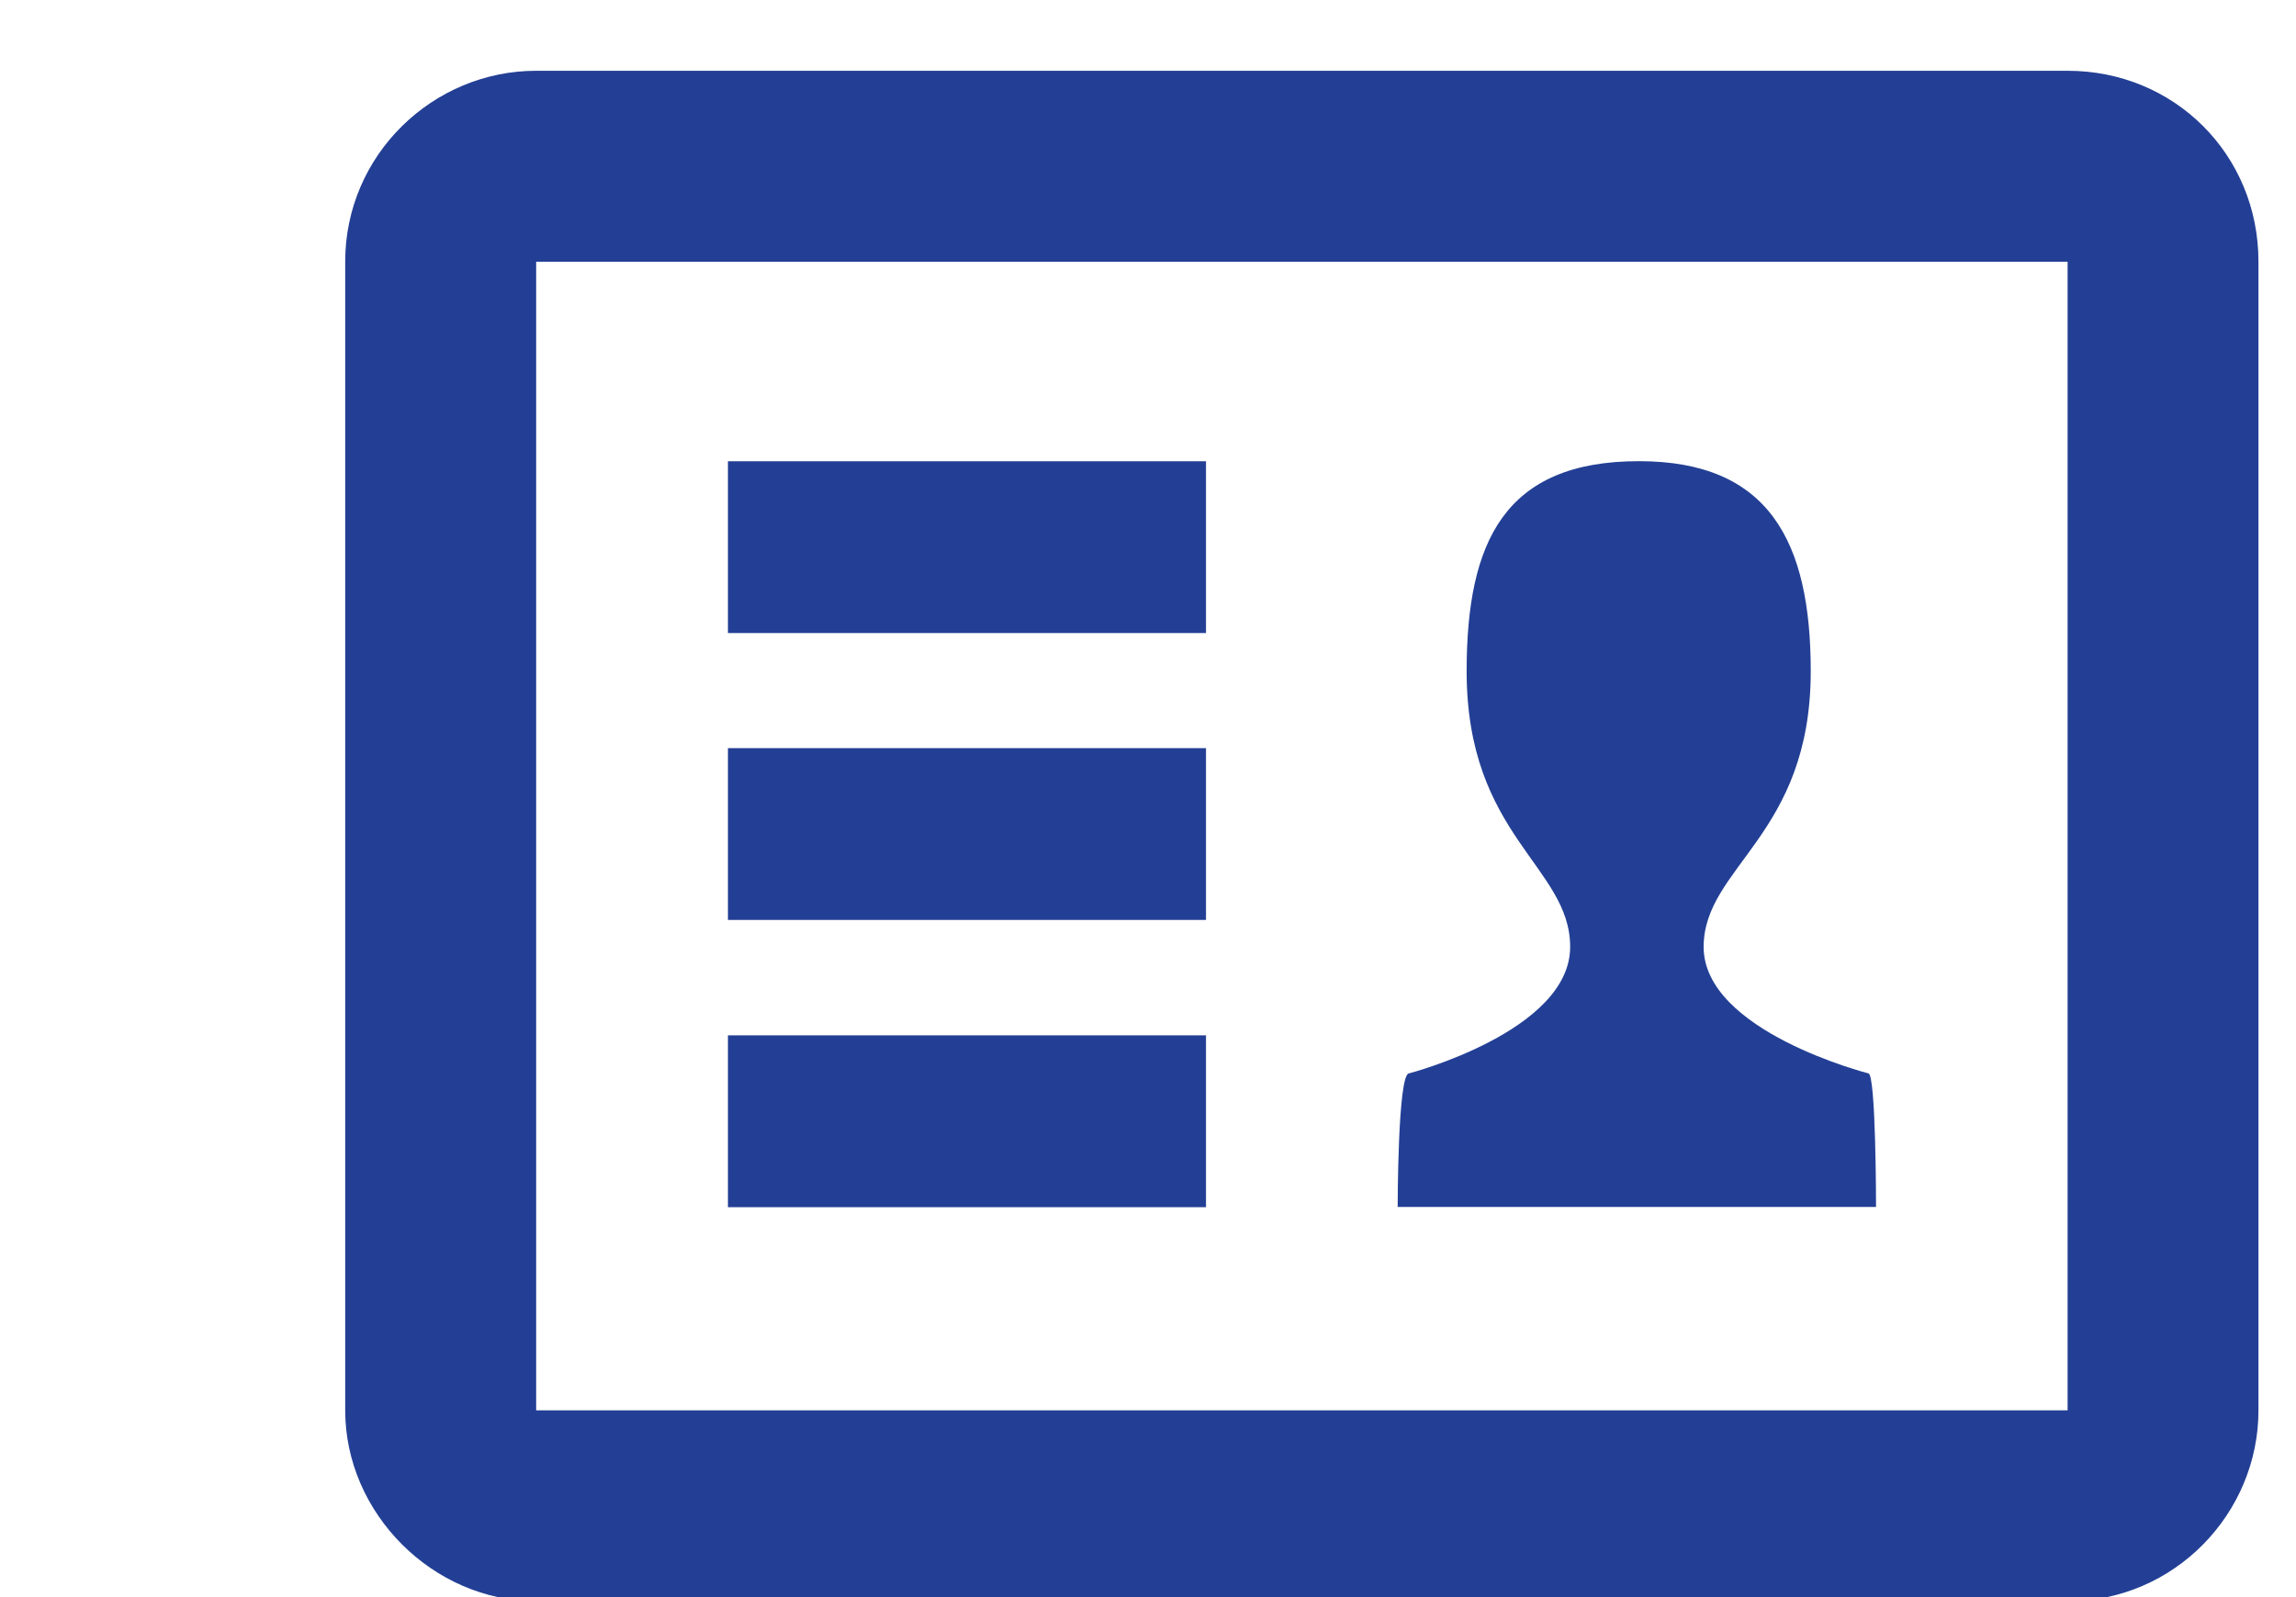 <?xml version="1.0" encoding="utf-8"?>
<!-- Generator: Adobe Illustrator 15.1.0, SVG Export Plug-In  -->
<!DOCTYPE svg PUBLIC "-//W3C//DTD SVG 1.1//EN" "http://www.w3.org/Graphics/SVG/1.1/DTD/svg11.dtd">
<svg version="1.1"
	 xmlns="http://www.w3.org/2000/svg" xmlns:xlink="http://www.w3.org/1999/xlink" xmlns:a="http://ns.adobe.com/AdobeSVGViewerExtensions/3.0/"
	 x="0px" y="0px" width="23px" height="16px" viewBox="-3.458 -0.709 23 16"
	 overflow="visible" enable-background="new -3.458 -0.709 23 16" xml:space="preserve">
<defs>
</defs>
<g>
	<defs>
		<rect id="SVGID_1_" x="0" width="19.167" height="15.333"/>
	</defs>
	<clipPath id="SVGID_2_">
		<use xlink:href="#SVGID_1_"  overflow="visible"/>
	</clipPath>
	<path clip-path="url(#SVGID_2_)" fill="#233F95" d="M15.258,10.044c0,0-1.65-0.421-1.65-1.267c0.002-0.807,1.073-1.112,1.073-2.762
		c0-1.302-0.42-2.104-1.721-2.104c-1.344,0-1.726,0.803-1.726,2.104c-0.001,1.65,1.037,1.955,1.037,2.762
		c0,0.846-1.614,1.267-1.614,1.267c-0.114,0-0.114,1.338-0.114,1.338h4.792C15.335,11.382,15.335,10.044,15.258,10.044 M8.623,3.912
		H3.834v1.721h4.789V3.912z M8.623,6.786H3.834v1.721h4.789V6.786z M8.623,9.663H3.834v1.722h4.789V9.663z M17.254,13.42H1.913
		V1.913h15.341V13.42z M17.254,0H1.913C0.88,0,0,0.841,0,1.912V13.42c0,1.032,0.88,1.912,1.913,1.912h15.341
		c1.071,0,1.912-0.88,1.912-1.912V1.912C19.166,0.841,18.325,0,17.254,0"/>
</g>
</svg>
